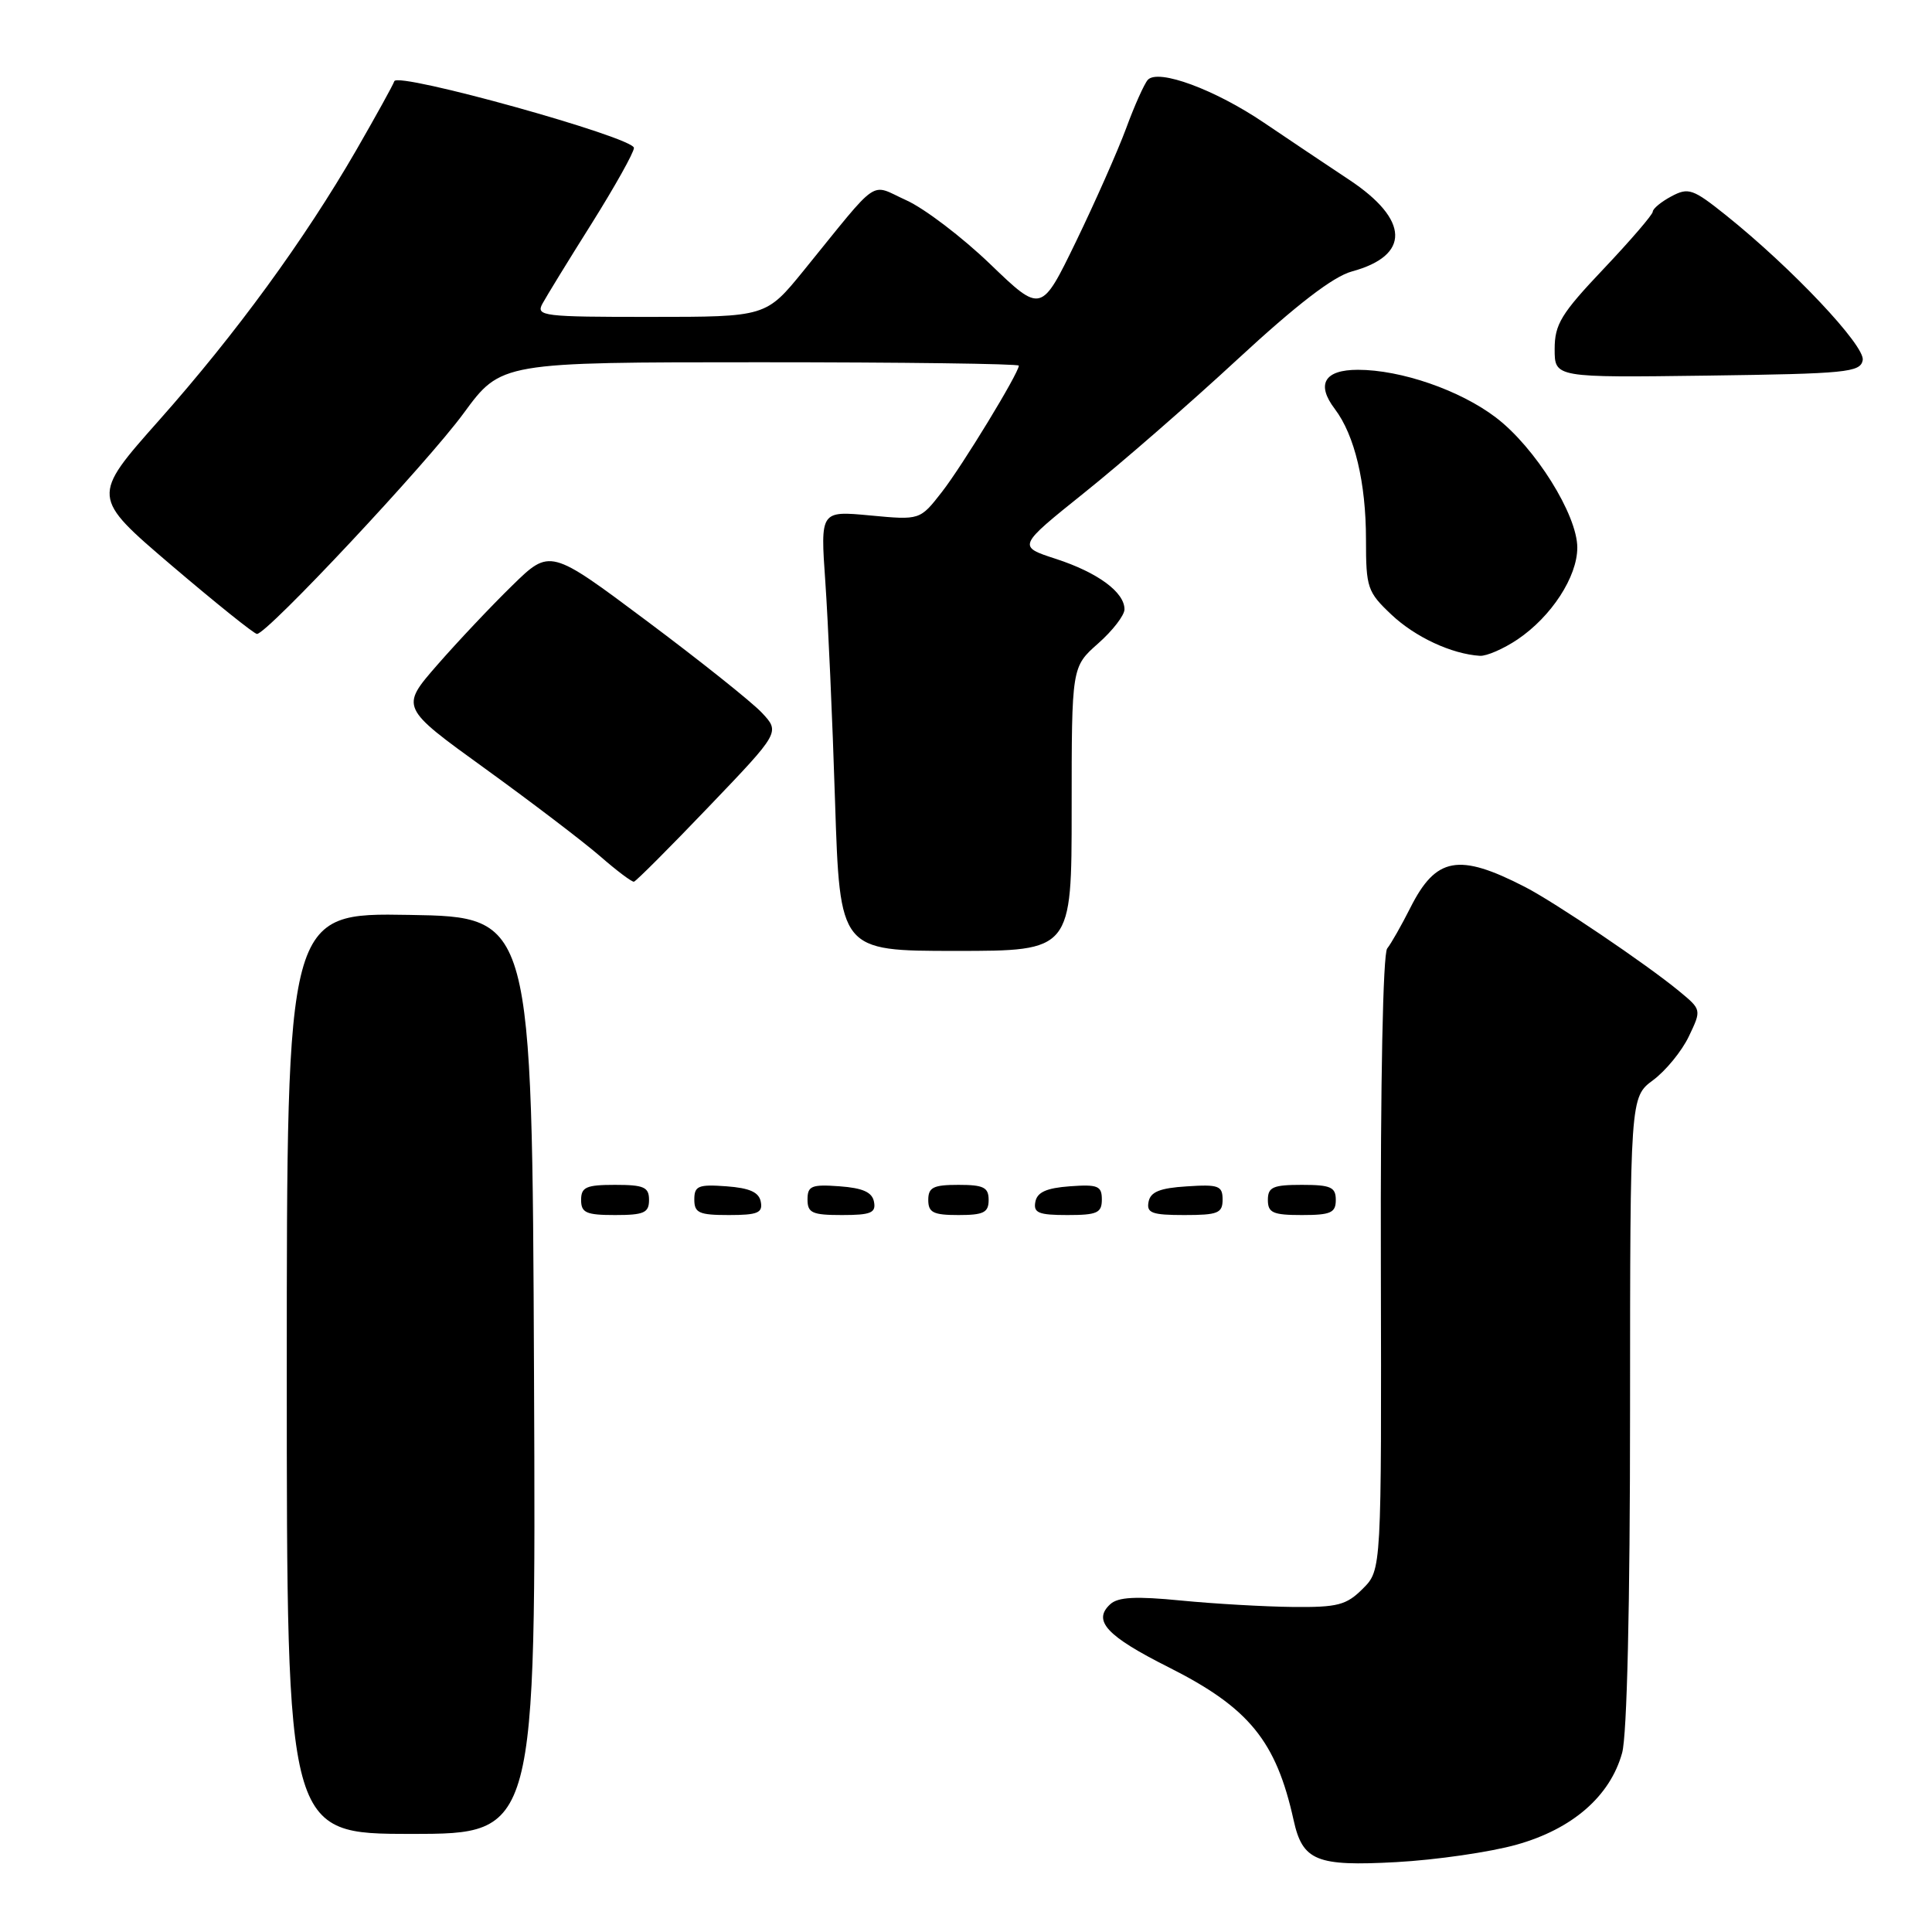 <?xml version="1.0" encoding="UTF-8" standalone="no"?>
<!DOCTYPE svg PUBLIC "-//W3C//DTD SVG 1.1//EN" "http://www.w3.org/Graphics/SVG/1.1/DTD/svg11.dtd" >
<svg xmlns="http://www.w3.org/2000/svg" xmlns:xlink="http://www.w3.org/1999/xlink" version="1.1" viewBox="0 0 256 256">
 <g >
 <path fill="currentColor"
d=" M 200.95 244.43 C 208.35 242.36 213.35 238.01 214.94 232.27 C 215.59 229.92 215.99 212.80 215.99 186.94 C 216.00 145.38 216.00 145.38 219.05 143.12 C 220.72 141.88 222.85 139.28 223.78 137.33 C 225.47 133.79 225.47 133.79 222.49 131.33 C 218.15 127.75 206.06 119.58 202.06 117.52 C 193.28 113.00 190.27 113.55 186.88 120.28 C 185.71 122.60 184.33 125.03 183.81 125.68 C 183.25 126.38 182.91 143.35 182.97 167.44 C 183.06 208.03 183.06 208.03 180.58 210.51 C 178.40 212.69 177.25 212.99 171.30 212.93 C 167.56 212.89 160.90 212.51 156.50 212.08 C 150.50 211.49 148.15 211.61 147.11 212.57 C 144.74 214.75 146.63 216.79 154.85 220.92 C 165.50 226.28 169.09 230.68 171.41 241.18 C 172.60 246.58 174.43 247.32 185.02 246.74 C 190.30 246.45 197.47 245.41 200.95 244.43 Z  M 70.76 182.25 C 70.50 121.50 70.50 121.50 54.25 121.23 C 38.00 120.95 38.00 120.95 38.00 181.98 C 38.00 243.00 38.00 243.00 54.51 243.00 C 71.02 243.00 71.02 243.00 70.76 182.25 Z  M 86.00 159.00 C 86.00 157.30 85.33 157.00 81.50 157.00 C 77.67 157.00 77.00 157.30 77.00 159.00 C 77.00 160.70 77.67 161.00 81.50 161.00 C 85.33 161.00 86.00 160.70 86.00 159.00 Z  M 100.81 159.25 C 100.57 157.97 99.34 157.42 96.24 157.19 C 92.53 156.92 92.00 157.14 92.00 158.94 C 92.00 160.72 92.62 161.00 96.57 161.00 C 100.39 161.00 101.09 160.71 100.81 159.25 Z  M 115.81 159.25 C 115.57 157.97 114.34 157.42 111.24 157.19 C 107.53 156.92 107.00 157.14 107.00 158.94 C 107.00 160.72 107.62 161.00 111.57 161.00 C 115.39 161.00 116.09 160.71 115.81 159.25 Z  M 131.00 159.00 C 131.00 157.33 130.33 157.00 127.00 157.00 C 123.67 157.00 123.00 157.33 123.00 159.00 C 123.00 160.67 123.67 161.00 127.00 161.00 C 130.33 161.00 131.00 160.67 131.00 159.00 Z  M 146.00 158.94 C 146.00 157.14 145.47 156.92 141.76 157.19 C 138.66 157.42 137.43 157.97 137.19 159.25 C 136.91 160.71 137.61 161.00 141.43 161.00 C 145.38 161.00 146.00 160.72 146.00 158.94 Z  M 162.00 158.95 C 162.00 157.12 161.47 156.92 157.26 157.20 C 153.69 157.42 152.44 157.93 152.19 159.25 C 151.90 160.73 152.64 161.00 156.93 161.00 C 161.38 161.00 162.00 160.75 162.00 158.95 Z  M 177.00 159.00 C 177.00 157.30 176.33 157.00 172.50 157.00 C 168.67 157.00 168.00 157.30 168.00 159.00 C 168.00 160.70 168.67 161.00 172.50 161.00 C 176.33 161.00 177.00 160.70 177.00 159.00 Z  M 142.00 107.18 C 142.00 88.37 142.00 88.37 145.50 85.27 C 147.43 83.57 149.00 81.53 149.00 80.74 C 149.00 78.47 145.47 75.87 139.93 74.06 C 134.81 72.40 134.81 72.40 143.65 65.31 C 148.52 61.42 157.68 53.44 164.00 47.59 C 171.82 40.36 176.66 36.64 179.13 35.97 C 186.91 33.86 186.77 29.12 178.77 23.82 C 175.87 21.90 170.80 18.50 167.50 16.27 C 160.99 11.86 153.47 9.08 152.09 10.58 C 151.63 11.09 150.33 13.97 149.22 17.00 C 148.10 20.02 145.11 26.77 142.58 32.00 C 137.97 41.50 137.97 41.50 131.21 35.00 C 127.49 31.42 122.49 27.62 120.10 26.54 C 115.15 24.31 116.77 23.20 106.50 35.84 C 101.50 41.99 101.50 41.99 86.21 41.99 C 71.96 42.00 70.99 41.88 71.87 40.25 C 72.39 39.29 75.33 34.49 78.41 29.60 C 81.48 24.70 84.00 20.20 84.00 19.60 C 84.00 18.21 52.67 9.49 52.25 10.76 C 52.08 11.27 49.81 15.37 47.22 19.87 C 40.33 31.79 31.28 44.20 21.07 55.70 C 12.08 65.83 12.08 65.83 22.73 74.92 C 28.59 79.91 33.68 84.00 34.05 84.00 C 35.40 84.00 56.62 61.34 61.44 54.75 C 66.39 48.00 66.39 48.00 100.69 48.00 C 119.56 48.00 135.00 48.20 135.00 48.45 C 135.00 49.42 127.51 61.73 124.79 65.21 C 121.90 68.92 121.90 68.92 115.30 68.30 C 108.70 67.68 108.70 67.68 109.36 77.09 C 109.72 82.27 110.31 95.39 110.65 106.25 C 111.29 126.00 111.29 126.00 126.64 126.00 C 142.00 126.00 142.00 126.00 142.00 107.18 Z  M 93.93 106.88 C 103.37 97.02 103.37 97.02 100.94 94.43 C 99.60 93.01 92.74 87.54 85.69 82.27 C 72.88 72.69 72.88 72.69 67.86 77.60 C 65.10 80.29 60.63 85.03 57.94 88.11 C 53.04 93.73 53.04 93.73 64.27 101.84 C 70.45 106.31 77.30 111.53 79.50 113.44 C 81.70 115.36 83.72 116.88 84.00 116.83 C 84.28 116.77 88.75 112.30 93.93 106.88 Z  M 201.08 84.73 C 205.57 81.70 209.00 76.43 209.00 72.56 C 209.00 68.21 203.40 59.26 198.21 55.32 C 193.46 51.70 185.63 49.00 179.93 49.00 C 175.49 49.00 174.37 50.90 176.87 54.19 C 179.50 57.66 181.00 63.94 181.00 71.50 C 181.00 77.89 181.19 78.44 184.38 81.45 C 187.53 84.42 192.34 86.66 196.10 86.90 C 196.98 86.95 199.22 85.98 201.08 84.73 Z  M 246.82 47.73 C 247.18 45.85 237.45 35.53 228.71 28.53 C 224.31 25.01 223.73 24.81 221.46 26.02 C 220.11 26.74 219.00 27.66 219.00 28.05 C 219.00 28.43 216.07 31.84 212.50 35.61 C 206.85 41.57 206.00 42.97 206.00 46.26 C 206.00 50.04 206.00 50.04 226.24 49.77 C 244.70 49.52 246.50 49.34 246.82 47.73 Z "/>
</g>
</svg>